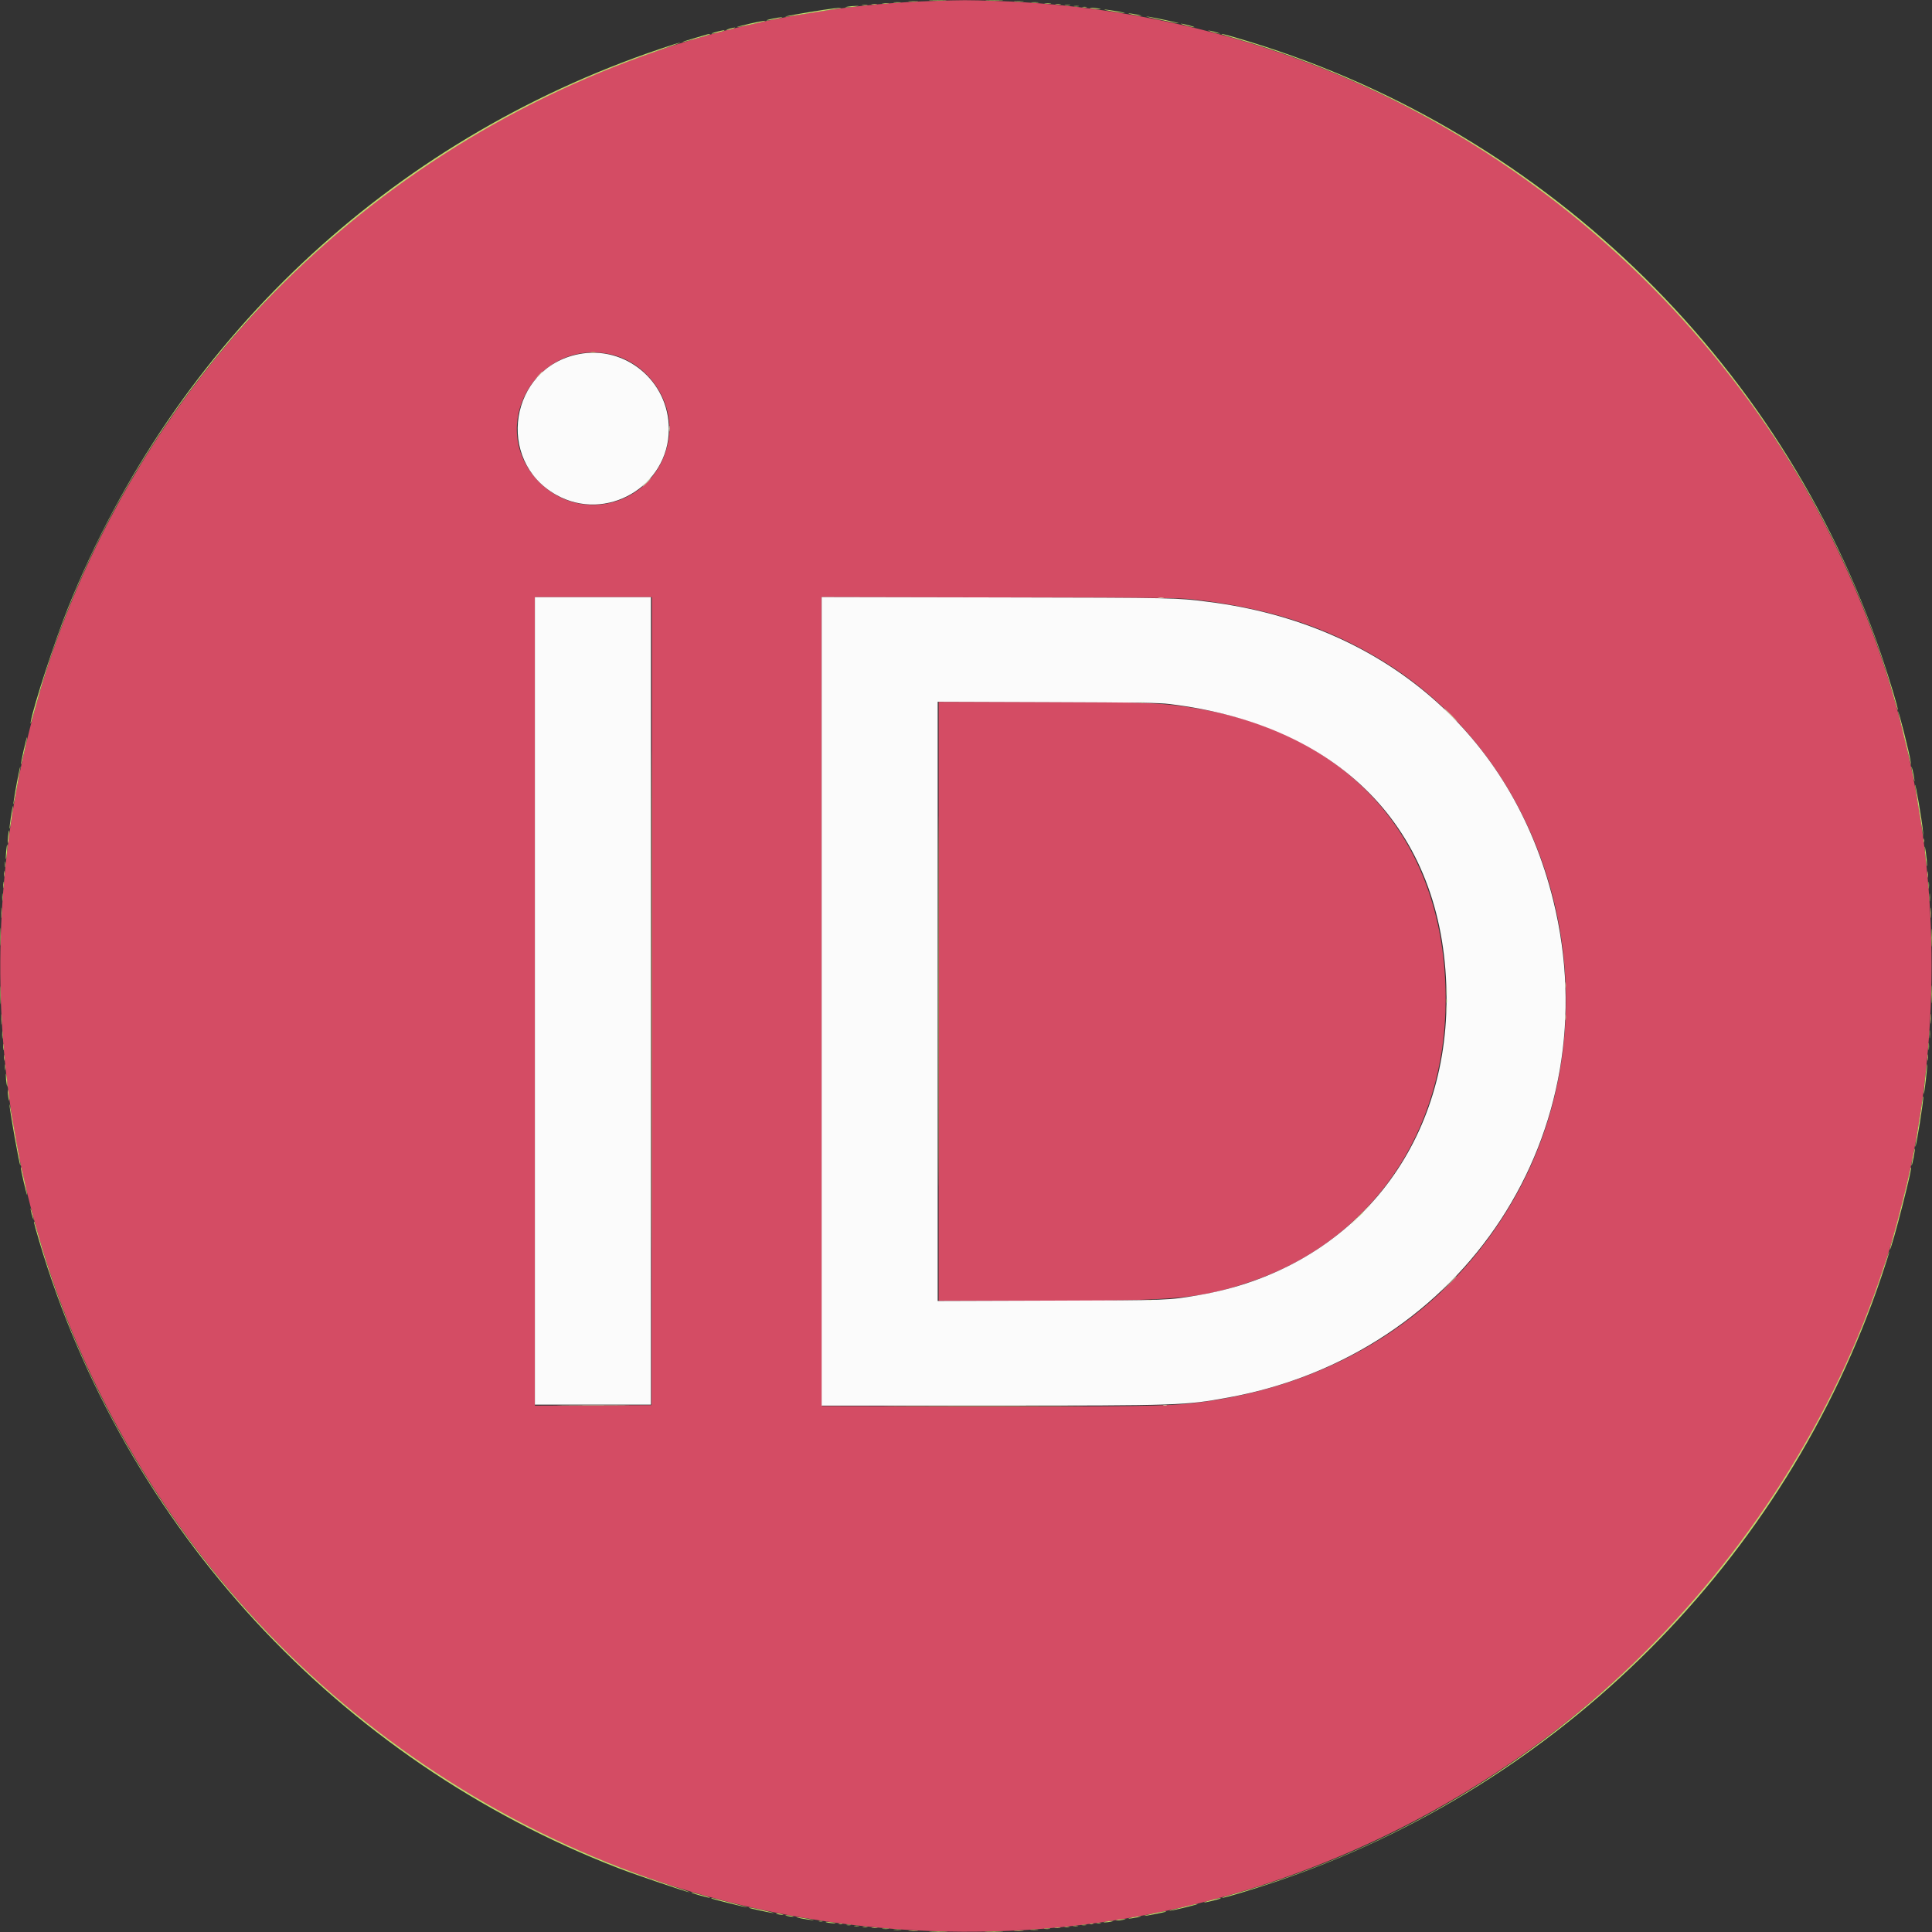 <svg id="svg" version="1.1" xmlns="http://www.w3.org/2000/svg" xmlns:xlink="http://www.w3.org/1999/xlink" width="400" height="400" viewBox="0, 0, 400,400"><rect x="0" y="0" width="400" height="400" fill="#333333" stroke="none"/><g id="svgg"><path id="path0" d="M192.753 0.213 C 94.927 3.581,13.572 78.131,1.583 175.391 C -12.363 288.534,70.696 390.255,184.426 399.315 C 289.523 407.688,383.806 331.867,398.028 227.539 C 414.120 109.501,325.438 4.320,206.348 0.196 C 200.348 -0.012,199.251 -0.011,192.753 0.213 M125.977 73.273 C 134.047 74.813,139.800 83.103,138.398 91.173 C 136.133 104.211,120.434 109.071,111.379 99.539 C 100.809 88.411,110.828 70.383,125.977 73.273 M134.912 207.275 L 134.863 290.918 122.803 290.968 L 110.742 291.019 110.742 207.326 L 110.742 123.633 122.852 123.633 L 134.961 123.633 134.912 207.275 M246.864 124.086 C 262.181 125.787,274.051 129.549,285.373 136.290 C 322.640 158.478,335.453 209.759,313.373 248.359 C 299.752 272.171,276.072 287.184,246.875 290.520 C 241.591 291.123,234.286 291.229,202.051 291.171 L 170.215 291.113 170.166 207.367 L 170.117 123.620 206.982 123.686 C 240.228 123.745,244.144 123.784,246.864 124.086 M194.336 207.324 L 194.336 269.336 215.088 269.333 C 243.874 269.329,248.553 268.898,259.180 265.274 C 283.804 256.877,299.273 234.424,299.308 207.031 C 299.350 174.812,280.362 152.327,248.438 146.788 C 240.826 145.468,237.378 145.321,213.916 145.316 L 194.336 145.313 194.336 207.324 " stroke="none" fill="#d44c64" fill-rule="evenodd"></path><path id="path1" d="M119.727 73.339 C 105.519 76.198,102.517 95.347,115.162 102.459 C 125.506 108.277,138.467 100.701,138.475 88.831 C 138.482 78.875,129.421 71.388,119.727 73.339 M110.742 207.227 L 110.742 290.820 122.754 290.820 L 134.766 290.820 134.766 207.227 L 134.766 123.633 122.754 123.633 L 110.742 123.633 110.742 207.227 M170.117 207.316 L 170.117 291.016 204.770 291.016 C 244.294 291.016,245.311 290.981,254.293 289.340 C 303.275 280.388,333.398 234.319,321.586 186.426 C 313.134 152.157,286.588 129.170,250.195 124.606 C 243.389 123.752,243.970 123.765,206.396 123.689 L 170.117 123.616 170.117 207.316 M242.188 145.768 C 278.446 150.178,299.545 172.735,299.490 207.031 C 299.439 238.591,279.005 262.909,248.129 268.152 C 241.833 269.221,242.432 269.199,217.432 269.279 L 194.141 269.354 194.141 207.323 L 194.141 145.292 216.846 145.369 C 236.365 145.436,239.921 145.492,242.188 145.768 " stroke="none" fill="#fbfbfb" fill-rule="evenodd"></path><path id="path2" d="M192.627 0.145 C 193.459 0.182,194.822 0.182,195.654 0.145 C 196.487 0.109,195.806 0.079,194.141 0.079 C 192.476 0.079,191.794 0.109,192.627 0.145 M204.346 0.145 C 205.178 0.182,206.541 0.182,207.373 0.145 C 208.206 0.109,207.524 0.079,205.859 0.079 C 204.194 0.079,203.513 0.109,204.346 0.145 M188.232 0.338 C 188.689 0.379,189.436 0.379,189.893 0.338 C 190.349 0.297,189.976 0.264,189.063 0.264 C 188.149 0.264,187.776 0.297,188.232 0.338 M210.107 0.338 C 210.564 0.379,211.311 0.379,211.768 0.338 C 212.224 0.297,211.851 0.264,210.938 0.264 C 210.024 0.264,209.651 0.297,210.107 0.338 M185.107 0.532 C 185.457 0.575,186.028 0.575,186.377 0.532 C 186.726 0.489,186.440 0.453,185.742 0.453 C 185.044 0.453,184.758 0.489,185.107 0.532 M213.623 0.532 C 213.972 0.575,214.543 0.575,214.893 0.532 C 215.242 0.489,214.956 0.453,214.258 0.453 C 213.560 0.453,213.274 0.489,213.623 0.532 M182.767 0.727 C 183.118 0.771,183.646 0.770,183.939 0.725 C 184.233 0.681,183.945 0.645,183.301 0.646 C 182.656 0.648,182.416 0.684,182.767 0.727 M216.361 0.727 C 216.712 0.771,217.239 0.770,217.533 0.725 C 217.826 0.681,217.539 0.645,216.895 0.646 C 216.250 0.648,216.010 0.684,216.361 0.727 M180.520 0.921 C 180.817 0.966,181.257 0.965,181.497 0.919 C 181.737 0.872,181.494 0.836,180.957 0.837 C 180.420 0.839,180.223 0.877,180.520 0.921 M218.606 0.921 C 218.903 0.966,219.343 0.965,219.583 0.919 C 219.823 0.872,219.580 0.836,219.043 0.837 C 218.506 0.839,218.309 0.877,218.606 0.921 M178.567 1.117 C 178.864 1.162,179.303 1.160,179.544 1.114 C 179.784 1.068,179.541 1.031,179.004 1.032 C 178.467 1.034,178.270 1.072,178.567 1.117 M220.559 1.117 C 220.856 1.162,221.296 1.160,221.536 1.114 C 221.776 1.068,221.533 1.031,220.996 1.032 C 220.459 1.034,220.262 1.072,220.559 1.117 M175.586 1.367 C 174.792 1.491,174.773 1.505,175.391 1.516 C 175.767 1.523,176.514 1.460,177.051 1.376 C 177.975 1.232,177.985 1.224,177.246 1.227 C 176.816 1.229,176.069 1.292,175.586 1.367 M222.412 1.310 C 222.654 1.356,223.049 1.356,223.291 1.310 C 223.533 1.263,223.335 1.225,222.852 1.225 C 222.368 1.225,222.170 1.263,222.412 1.310 M224.172 1.505 C 224.415 1.552,224.767 1.550,224.953 1.501 C 225.140 1.452,224.941 1.414,224.512 1.416 C 224.082 1.419,223.929 1.459,224.172 1.505 M170.508 2.040 C 166.178 2.709,162.483 3.369,162.571 3.457 C 162.615 3.500,164.528 3.226,166.823 2.847 C 169.118 2.469,171.831 2.035,172.852 1.883 C 173.872 1.732,174.399 1.606,174.023 1.605 C 173.647 1.604,172.065 1.799,170.508 2.040 M226.172 1.768 C 226.655 1.854,227.314 1.920,227.637 1.914 C 228.069 1.907,227.992 1.863,227.344 1.748 C 226.860 1.662,226.201 1.596,225.879 1.601 C 225.447 1.609,225.524 1.652,226.172 1.768 M230.273 2.353 C 231.401 2.547,232.544 2.701,232.813 2.696 C 233.081 2.691,232.378 2.526,231.250 2.330 C 230.122 2.134,228.979 1.980,228.711 1.987 C 228.442 1.994,229.146 2.159,230.273 2.353 M234.570 3.042 C 235.269 3.185,236.016 3.296,236.230 3.288 C 236.445 3.280,236.050 3.156,235.352 3.013 C 234.653 2.870,233.906 2.759,233.691 2.767 C 233.477 2.775,233.872 2.898,234.570 3.042 M240.234 4.100 C 242.222 4.529,243.930 4.854,244.031 4.821 C 244.239 4.752,238.599 3.554,237.402 3.412 C 236.973 3.361,238.247 3.671,240.234 4.100 M159.962 3.863 C 159.157 4.031,158.588 4.197,158.698 4.234 C 158.807 4.270,159.686 4.133,160.650 3.928 C 161.614 3.722,162.183 3.556,161.914 3.557 C 161.646 3.558,160.767 3.696,159.962 3.863 M155.125 4.929 C 153.700 5.259,152.572 5.566,152.618 5.612 C 152.690 5.685,157.771 4.602,158.301 4.402 C 158.983 4.143,157.325 4.418,155.125 4.929 M245.605 5.287 C 246.357 5.489,247.104 5.649,247.266 5.642 C 247.427 5.635,246.943 5.463,246.191 5.260 C 245.439 5.058,244.692 4.898,244.531 4.905 C 244.370 4.912,244.854 5.084,245.605 5.287 M150.977 5.957 C 150.493 6.097,150.273 6.214,150.488 6.216 C 150.703 6.218,151.230 6.104,151.660 5.963 C 152.672 5.629,152.123 5.625,150.977 5.957 M148.379 6.586 C 147.757 6.749,147.286 6.921,147.332 6.968 C 147.420 7.056,149.838 6.474,149.984 6.330 C 150.128 6.188,149.539 6.282,148.379 6.586 M250.688 6.524 C 251.120 6.668,251.779 6.838,252.153 6.902 C 252.800 7.013,252.795 7.006,252.047 6.757 C 251.615 6.613,250.955 6.444,250.582 6.379 C 249.934 6.268,249.939 6.275,250.688 6.524 M146.387 7.133 C 146.279 7.172,145.069 7.530,143.697 7.927 C 142.325 8.325,141.236 8.684,141.278 8.726 C 141.341 8.788,146.346 7.396,146.973 7.141 C 147.215 7.043,146.656 7.035,146.387 7.133 M252.946 7.103 C 252.991 7.143,254.472 7.592,256.238 8.101 C 321.138 26.819,374.251 80.208,392.203 144.774 C 392.554 146.036,392.879 147.030,392.925 146.984 C 393.070 146.839,391.243 140.774,389.515 135.657 C 368.709 74.071,318.483 25.990,255.976 7.820 C 253.467 7.091,252.737 6.918,252.946 7.103 M136.621 10.141 C 80.395 29.169,36.191 70.874,14.152 125.688 C 11.369 132.610,6.920 146.175,6.371 149.414 C 6.185 150.509,6.498 149.526,7.522 145.801 C 24.753 83.105,73.001 32.280,135.840 10.628 C 138.740 9.628,140.981 8.813,140.820 8.815 C 140.659 8.817,138.770 9.414,136.621 10.141 M122.414 72.990 C 122.657 73.036,123.009 73.035,123.196 72.986 C 123.382 72.937,123.184 72.899,122.754 72.901 C 122.324 72.903,122.171 72.943,122.414 72.990 M134.862 207.227 C 134.862 253.257,134.885 272.087,134.912 249.072 C 134.939 226.057,134.939 188.396,134.912 165.381 C 134.885 142.366,134.862 161.196,134.862 207.227 M194.237 207.324 C 194.237 241.484,194.260 255.430,194.287 238.314 C 194.315 221.199,194.315 193.249,194.287 176.205 C 194.260 159.160,194.237 173.164,194.237 207.324 M392.969 147.344 C 392.969 147.440,395.199 156.627,395.487 157.715 L 395.693 158.496 395.591 157.715 C 395.380 156.116,392.969 146.576,392.969 147.344 M4.888 155.377 C 4.536 156.940,4.285 158.257,4.330 158.302 C 4.376 158.347,4.700 157.104,5.051 155.539 C 5.402 153.975,5.653 152.658,5.609 152.614 C 5.565 152.570,5.240 153.813,4.888 155.377 M3.544 161.758 C 2.991 164.669,2.618 167.124,2.837 166.406 C 3.047 165.717,4.303 158.730,4.229 158.656 C 4.185 158.612,3.876 160.008,3.544 161.758 M395.734 158.789 C 395.727 158.950,395.890 159.829,396.097 160.742 C 396.305 161.655,396.429 162.007,396.374 161.523 C 396.259 160.514,395.753 158.350,395.734 158.789 M396.484 162.604 C 396.484 162.696,396.789 164.623,397.162 166.884 C 397.535 169.146,397.927 171.523,398.033 172.168 L 398.226 173.340 398.123 172.070 C 397.952 169.944,396.484 161.465,396.484 162.604 M2.253 169.148 C 2.062 170.442,1.944 171.541,1.992 171.589 C 2.041 171.637,2.236 170.617,2.427 169.322 C 2.619 168.027,2.736 166.929,2.688 166.881 C 2.640 166.833,2.445 167.853,2.253 169.148 M1.667 173.151 C 1.590 173.863,1.569 174.486,1.619 174.536 C 1.669 174.586,1.773 174.045,1.849 173.333 C 1.925 172.622,1.946 171.999,1.896 171.948 C 1.846 171.898,1.743 172.439,1.667 173.151 M398.288 174.023 C 398.288 174.399,398.328 174.553,398.377 174.365 C 398.426 174.177,398.426 173.870,398.377 173.682 C 398.328 173.494,398.288 173.647,398.288 174.023 M1.275 176.275 C 1.199 177.094,1.177 177.805,1.228 177.855 C 1.278 177.906,1.382 177.278,1.459 176.459 C 1.536 175.641,1.557 174.930,1.507 174.879 C 1.456 174.828,1.352 175.457,1.275 176.275 M398.483 175.391 C 398.478 175.767,398.587 176.953,398.723 178.027 C 398.860 179.102,398.976 179.629,398.981 179.199 C 398.986 178.770,398.878 177.583,398.740 176.563 C 398.603 175.542,398.487 175.015,398.483 175.391 M1.032 179.004 C 1.034 179.541,1.072 179.738,1.117 179.441 C 1.162 179.144,1.160 178.704,1.114 178.464 C 1.068 178.224,1.031 178.467,1.032 179.004 M0.837 180.957 C 0.839 181.494,0.877 181.691,0.921 181.394 C 0.966 181.097,0.965 180.657,0.919 180.417 C 0.872 180.177,0.836 180.420,0.837 180.957 M399.082 181.055 C 399.082 181.646,399.119 181.887,399.163 181.592 C 399.208 181.296,399.208 180.813,399.163 180.518 C 399.119 180.222,399.082 180.464,399.082 181.055 M0.644 183.203 C 0.644 183.794,0.681 184.036,0.726 183.740 C 0.771 183.445,0.771 182.961,0.726 182.666 C 0.681 182.371,0.644 182.612,0.644 183.203 M399.279 183.301 C 399.280 183.945,399.317 184.185,399.360 183.834 C 399.404 183.483,399.403 182.956,399.358 182.663 C 399.314 182.369,399.278 182.656,399.279 183.301 M0.453 185.742 C 0.453 186.440,0.489 186.726,0.532 186.377 C 0.575 186.028,0.575 185.457,0.532 185.107 C 0.489 184.758,0.453 185.044,0.453 185.742 M399.478 185.840 C 399.479 186.592,399.514 186.875,399.557 186.470 C 399.599 186.065,399.598 185.450,399.555 185.103 C 399.512 184.756,399.477 185.088,399.478 185.840 M0.265 188.965 C 0.264 189.932,0.297 190.352,0.338 189.898 C 0.379 189.445,0.379 188.654,0.339 188.141 C 0.299 187.627,0.265 187.998,0.265 188.965 M399.679 188.965 C 399.678 189.932,399.711 190.352,399.752 189.898 C 399.793 189.445,399.794 188.654,399.753 188.141 C 399.713 187.627,399.679 187.998,399.679 188.965 M0.079 193.945 C 0.079 195.610,0.109 196.292,0.145 195.459 C 0.182 194.626,0.182 193.264,0.145 192.432 C 0.109 191.599,0.079 192.280,0.079 193.945 M399.883 194.141 C 399.883 195.806,399.913 196.487,399.950 195.654 C 399.986 194.822,399.986 193.459,399.950 192.627 C 399.913 191.794,399.883 192.476,399.883 194.141 M399.883 205.859 C 399.883 207.524,399.913 208.206,399.950 207.373 C 399.986 206.541,399.986 205.178,399.950 204.346 C 399.913 203.513,399.883 204.194,399.883 205.859 M0.079 206.055 C 0.079 207.720,0.109 208.401,0.145 207.568 C 0.182 206.736,0.182 205.374,0.145 204.541 C 0.109 203.708,0.079 204.390,0.079 206.055 M299.459 207.227 C 299.459 207.603,299.500 207.756,299.549 207.568 C 299.598 207.380,299.598 207.073,299.549 206.885 C 299.500 206.697,299.459 206.851,299.459 207.227 M0.265 211.035 C 0.264 212.002,0.297 212.422,0.338 211.969 C 0.379 211.515,0.379 210.724,0.339 210.211 C 0.299 209.697,0.265 210.068,0.265 211.035 M399.678 210.938 C 399.678 211.851,399.711 212.224,399.752 211.768 C 399.794 211.311,399.794 210.564,399.752 210.107 C 399.711 209.651,399.678 210.024,399.678 210.938 M399.478 214.160 C 399.479 214.912,399.514 215.196,399.557 214.791 C 399.599 214.385,399.598 213.770,399.555 213.423 C 399.512 213.077,399.477 213.408,399.478 214.160 M0.453 214.258 C 0.453 214.956,0.489 215.242,0.532 214.893 C 0.575 214.543,0.575 213.972,0.532 213.623 C 0.489 213.274,0.453 213.560,0.453 214.258 M399.279 216.699 C 399.280 217.344,399.317 217.584,399.360 217.233 C 399.404 216.882,399.403 216.354,399.358 216.061 C 399.314 215.767,399.278 216.055,399.279 216.699 M0.644 216.797 C 0.644 217.388,0.681 217.629,0.726 217.334 C 0.771 217.039,0.771 216.555,0.726 216.260 C 0.681 215.964,0.644 216.206,0.644 216.797 M399.082 218.945 C 399.082 219.536,399.119 219.778,399.163 219.482 C 399.208 219.187,399.208 218.704,399.163 218.408 C 399.119 218.113,399.082 218.354,399.082 218.945 M0.837 219.043 C 0.839 219.580,0.877 219.777,0.921 219.480 C 0.966 219.183,0.965 218.743,0.919 218.503 C 0.872 218.263,0.836 218.506,0.837 219.043 M1.032 220.996 C 1.034 221.533,1.072 221.730,1.117 221.433 C 1.162 221.136,1.160 220.697,1.114 220.456 C 1.068 220.216,1.031 220.459,1.032 220.996 M398.565 223.246 C 398.372 224.983,398.252 226.443,398.300 226.490 C 398.418 226.608,399.093 220.619,398.995 220.325 C 398.951 220.194,398.758 221.509,398.565 223.246 M1.215 222.656 C 1.210 223.032,1.275 223.779,1.358 224.316 C 1.481 225.106,1.512 225.162,1.519 224.609 C 1.524 224.233,1.460 223.486,1.376 222.949 C 1.253 222.159,1.222 222.103,1.215 222.656 M1.601 225.879 C 1.596 226.201,1.662 226.860,1.748 227.344 C 1.863 227.992,1.907 228.069,1.914 227.637 C 1.920 227.314,1.854 226.655,1.768 226.172 C 1.652 225.524,1.609 225.447,1.601 225.879 M397.979 227.930 C 397.895 228.628,397.519 231.033,397.145 233.274 C 396.770 235.515,396.498 237.384,396.541 237.427 C 396.716 237.601,398.297 227.696,398.195 227.062 C 398.160 226.841,398.063 227.231,397.979 227.930 M1.970 228.620 C 1.930 229.561,4.062 241.511,4.238 241.335 C 4.288 241.285,4.139 240.310,3.908 239.167 C 3.676 238.025,3.150 235.095,2.737 232.656 C 2.324 230.218,1.979 228.401,1.970 228.620 M396.023 239.480 C 395.836 240.456,395.719 241.292,395.765 241.338 C 395.810 241.383,396.002 240.623,396.191 239.648 C 396.381 238.674,396.497 237.838,396.449 237.790 C 396.402 237.743,396.210 238.503,396.023 239.480 M4.312 241.762 C 4.289 242.158,5.519 247.475,5.613 247.382 C 5.659 247.336,5.421 246.083,5.086 244.597 C 4.436 241.718,4.337 241.355,4.312 241.762 M395.320 242.816 C 394.921 244.849,393.053 252.235,392.100 255.548 C 391.609 257.257,391.239 258.687,391.278 258.726 C 391.396 258.844,392.728 254.156,393.948 249.332 C 395.284 244.050,395.783 241.812,395.654 241.683 C 395.603 241.631,395.453 242.142,395.320 242.816 M6.379 250.582 C 6.444 250.955,6.613 251.615,6.757 252.047 C 7.006 252.795,7.013 252.800,6.902 252.153 C 6.838 251.779,6.668 251.120,6.524 250.688 C 6.275 249.939,6.268 249.934,6.379 250.582 M281.531 251.611 L 280.957 252.246 281.592 251.672 C 282.183 251.138,282.316 250.977,282.165 250.977 C 282.132 250.977,281.846 251.262,281.531 251.611 M7.031 253.074 C 7.031 253.189,7.509 254.896,8.093 256.866 C 25.709 316.330,70.162 364.455,128.125 386.811 C 131.678 388.182,142.358 391.802,142.809 391.789 C 142.950 391.785,140.474 390.916,137.305 389.858 C 74.489 368.879,25.651 318.197,7.898 255.566 C 7.207 253.125,7.031 252.621,7.031 253.074 M389.968 262.445 C 369.421 324.965,317.613 374.857,255.226 392.203 C 253.964 392.554,252.970 392.879,253.016 392.925 C 253.160 393.069,259.216 391.247,264.264 389.541 C 323.054 369.675,369.682 323.048,389.540 264.269 C 390.463 261.536,391.194 259.226,391.164 259.136 C 391.134 259.046,390.595 260.535,389.968 262.445 M186.978 291.162 C 196.198 291.190,211.228 291.190,220.377 291.162 C 229.526 291.134,221.982 291.111,203.613 291.111 C 185.244 291.111,177.758 291.134,186.978 291.162 M143.164 391.849 C 143.312 392.014,146.891 393.017,146.989 392.920 C 147.035 392.874,146.348 392.634,145.460 392.388 C 143.182 391.756,143.055 391.726,143.164 391.849 M147.285 393.053 C 147.409 393.178,154.435 394.925,154.728 394.904 C 154.975 394.887,147.733 392.985,147.380 392.974 C 147.281 392.971,147.238 393.007,147.285 393.053 M250.724 393.402 C 249.887 393.620,249.239 393.836,249.285 393.882 C 249.372 393.969,252.575 393.193,252.718 393.050 C 252.872 392.896,252.243 393.008,250.724 393.402 M246.191 394.531 C 245.439 394.727,244.077 395.066,243.164 395.286 C 242.251 395.507,241.856 395.642,242.286 395.588 C 243.333 395.456,248.446 394.185,247.949 394.180 C 247.734 394.178,246.943 394.336,246.191 394.531 M155.094 394.998 C 155.223 395.119,159.799 396.096,160.141 396.076 C 160.311 396.066,159.351 395.807,158.008 395.500 C 155.651 394.962,154.923 394.837,155.094 394.998 M238.672 396.191 C 237.544 396.437,236.763 396.647,236.936 396.659 C 237.291 396.682,241.264 395.898,241.390 395.780 C 241.557 395.622,240.664 395.758,238.672 396.191 M160.938 396.289 C 161.206 396.375,161.646 396.444,161.914 396.442 C 162.353 396.439,162.343 396.423,161.816 396.289 C 160.990 396.079,160.281 396.079,160.938 396.289 M162.988 396.680 C 163.311 396.762,163.794 396.829,164.063 396.829 C 164.498 396.829,164.488 396.813,163.965 396.680 C 163.643 396.598,163.159 396.531,162.891 396.531 C 162.455 396.531,162.466 396.547,162.988 396.680 M234.473 396.969 C 233.828 397.105,233.477 397.223,233.691 397.231 C 233.906 397.240,234.653 397.130,235.352 396.987 C 236.050 396.844,236.401 396.725,236.133 396.724 C 235.864 396.723,235.117 396.833,234.473 396.969 M165.820 397.178 C 166.519 397.319,167.573 397.481,168.164 397.538 C 168.780 397.598,168.405 397.483,167.285 397.270 C 166.211 397.066,165.156 396.904,164.941 396.910 C 164.727 396.917,165.122 397.037,165.820 397.178 M231.445 397.461 C 230.927 397.570,230.880 397.608,231.250 397.619 C 231.519 397.627,232.090 397.561,232.520 397.472 C 233.171 397.337,233.203 397.311,232.715 397.314 C 232.393 397.316,231.821 397.382,231.445 397.461 M169.580 397.791 C 169.768 397.840,170.076 397.840,170.264 397.791 C 170.452 397.742,170.298 397.702,169.922 397.702 C 169.546 397.702,169.392 397.742,169.580 397.791 M228.906 397.852 C 228.388 397.961,228.340 397.999,228.711 398.010 C 228.979 398.018,229.551 397.952,229.980 397.863 C 230.632 397.728,230.664 397.702,230.176 397.704 C 229.854 397.706,229.282 397.772,228.906 397.852 M171.387 398.058 C 171.816 398.147,172.432 398.214,172.754 398.206 C 173.193 398.197,173.120 398.154,172.461 398.037 C 171.282 397.827,170.358 397.845,171.387 398.058 M227.102 398.185 C 227.345 398.232,227.696 398.230,227.883 398.181 C 228.070 398.132,227.871 398.094,227.441 398.096 C 227.012 398.098,226.859 398.138,227.102 398.185 M173.682 398.377 C 173.870 398.426,174.177 398.426,174.365 398.377 C 174.553 398.328,174.399 398.288,174.023 398.288 C 173.647 398.288,173.494 398.328,173.682 398.377 M225.635 398.377 C 225.823 398.426,226.130 398.426,226.318 398.377 C 226.506 398.328,226.353 398.288,225.977 398.288 C 225.601 398.288,225.447 398.328,225.635 398.377 M175.344 398.576 C 175.587 398.622,175.939 398.621,176.125 398.572 C 176.312 398.523,176.113 398.485,175.684 398.487 C 175.254 398.489,175.101 398.529,175.344 398.576 M223.975 398.575 C 224.216 398.622,224.612 398.622,224.854 398.575 C 225.095 398.529,224.897 398.491,224.414 398.491 C 223.931 398.491,223.733 398.529,223.975 398.575 M176.904 398.771 C 177.146 398.817,177.542 398.817,177.783 398.771 C 178.025 398.724,177.827 398.686,177.344 398.686 C 176.860 398.686,176.663 398.724,176.904 398.771 M222.217 398.771 C 222.458 398.817,222.854 398.817,223.096 398.771 C 223.337 398.724,223.140 398.686,222.656 398.686 C 222.173 398.686,221.975 398.724,222.217 398.771 M178.662 398.966 C 178.904 399.013,179.299 399.013,179.541 398.966 C 179.783 398.919,179.585 398.881,179.102 398.881 C 178.618 398.881,178.420 398.919,178.662 398.966 M220.459 398.966 C 220.701 399.013,221.096 399.013,221.338 398.966 C 221.580 398.919,221.382 398.881,220.898 398.881 C 220.415 398.881,220.217 398.919,220.459 398.966 M180.518 399.163 C 180.813 399.208,181.296 399.208,181.592 399.163 C 181.887 399.119,181.646 399.082,181.055 399.082 C 180.464 399.082,180.222 399.119,180.518 399.163 M218.408 399.163 C 218.704 399.208,219.187 399.208,219.482 399.163 C 219.778 399.119,219.536 399.082,218.945 399.082 C 218.354 399.082,218.113 399.119,218.408 399.163 M182.767 399.360 C 183.118 399.404,183.646 399.403,183.939 399.358 C 184.233 399.314,183.945 399.278,183.301 399.279 C 182.656 399.280,182.416 399.317,182.767 399.360 M216.260 399.359 C 216.555 399.403,217.039 399.403,217.334 399.359 C 217.629 399.314,217.388 399.277,216.797 399.277 C 216.206 399.277,215.964 399.314,216.260 399.359 M185.103 399.555 C 185.450 399.598,186.065 399.599,186.470 399.557 C 186.875 399.514,186.592 399.479,185.840 399.478 C 185.088 399.477,184.756 399.512,185.103 399.555 M213.423 399.555 C 213.770 399.598,214.385 399.599,214.791 399.557 C 215.196 399.514,214.912 399.479,214.160 399.478 C 213.408 399.477,213.077 399.512,213.423 399.555 M188.232 399.752 C 188.689 399.794,189.436 399.794,189.893 399.752 C 190.349 399.711,189.976 399.678,189.063 399.678 C 188.149 399.678,187.776 399.711,188.232 399.752 M210.107 399.752 C 210.564 399.794,211.311 399.794,211.768 399.752 C 212.224 399.711,211.851 399.678,210.938 399.678 C 210.024 399.678,209.651 399.711,210.107 399.752 M192.734 399.950 C 193.625 399.986,195.031 399.986,195.859 399.950 C 196.686 399.913,195.957 399.884,194.238 399.884 C 192.520 399.884,191.843 399.914,192.734 399.950 M204.257 399.950 C 205.149 399.986,206.555 399.986,207.382 399.950 C 208.210 399.913,207.480 399.884,205.762 399.884 C 204.043 399.884,203.366 399.914,204.257 399.950 " stroke="none" fill="#bfdc6c" fill-rule="evenodd"></path><path id="path3" d="M111.513 77.686 L 110.840 78.418 111.572 77.745 C 112.254 77.118,112.394 76.953,112.245 76.953 C 112.213 76.953,111.883 77.283,111.513 77.686 M138.532 88.770 C 138.534 89.307,138.572 89.503,138.617 89.206 C 138.662 88.909,138.660 88.470,138.614 88.230 C 138.568 87.990,138.531 88.232,138.532 88.770 M133.789 99.902 C 133.315 100.386,132.970 100.781,133.024 100.781 C 133.078 100.781,133.510 100.386,133.984 99.902 C 134.459 99.419,134.803 99.023,134.749 99.023 C 134.696 99.023,134.263 99.419,133.789 99.902 M239.895 123.773 C 240.192 123.818,240.632 123.817,240.872 123.770 C 241.112 123.724,240.869 123.687,240.332 123.689 C 239.795 123.690,239.598 123.728,239.895 123.773 M236.086 145.451 C 236.329 145.497,236.681 145.496,236.868 145.447 C 237.054 145.398,236.855 145.360,236.426 145.362 C 235.996 145.364,235.843 145.404,236.086 145.451 M300.293 148.047 C 301.039 148.799,301.694 149.414,301.747 149.414 C 301.801 149.414,301.234 148.799,300.488 148.047 C 299.742 147.295,299.088 146.680,299.034 146.680 C 298.980 146.680,299.547 147.295,300.293 148.047 M324.079 204.004 C 324.081 204.541,324.119 204.738,324.164 204.441 C 324.208 204.144,324.207 203.704,324.161 203.464 C 324.115 203.224,324.078 203.467,324.079 204.004 M299.480 205.273 C 299.480 206.079,299.514 206.409,299.556 206.006 C 299.598 205.603,299.598 204.944,299.556 204.541 C 299.514 204.138,299.480 204.468,299.480 205.273 M299.475 208.887 C 299.476 209.531,299.512 209.771,299.556 209.420 C 299.599 209.069,299.598 208.542,299.554 208.248 C 299.509 207.955,299.473 208.242,299.475 208.887 M324.079 210.645 C 324.081 211.182,324.119 211.378,324.164 211.081 C 324.208 210.784,324.207 210.345,324.161 210.105 C 324.115 209.865,324.078 210.107,324.079 210.645 M282.802 250.342 L 282.129 251.074 282.861 250.401 C 283.264 250.031,283.594 249.701,283.594 249.669 C 283.594 249.520,283.428 249.660,282.802 250.342 M280.263 252.881 L 279.590 253.613 280.322 252.940 C 280.725 252.570,281.055 252.240,281.055 252.208 C 281.055 252.059,280.889 252.199,280.263 252.881 M299.898 265.869 L 298.340 267.480 299.951 265.923 C 301.448 264.476,301.652 264.258,301.509 264.258 C 301.480 264.258,300.755 264.983,299.898 265.869 M237.744 269.275 C 237.932 269.324,238.240 269.324,238.428 269.275 C 238.616 269.226,238.462 269.186,238.086 269.186 C 237.710 269.186,237.556 269.226,237.744 269.275 M116.762 290.967 C 120.127 290.997,125.576 290.997,128.872 290.967 C 132.167 290.937,129.414 290.912,122.754 290.912 C 116.094 290.912,113.397 290.937,116.762 290.967 M240.869 290.955 C 241.057 291.004,241.365 291.004,241.553 290.955 C 241.741 290.906,241.587 290.866,241.211 290.866 C 240.835 290.866,240.681 290.906,240.869 290.955 " stroke="none" fill="#deecb6" fill-rule="evenodd"></path><path id="path4" d="" stroke="none" fill="#d0788c" fill-rule="evenodd"></path></g></svg>